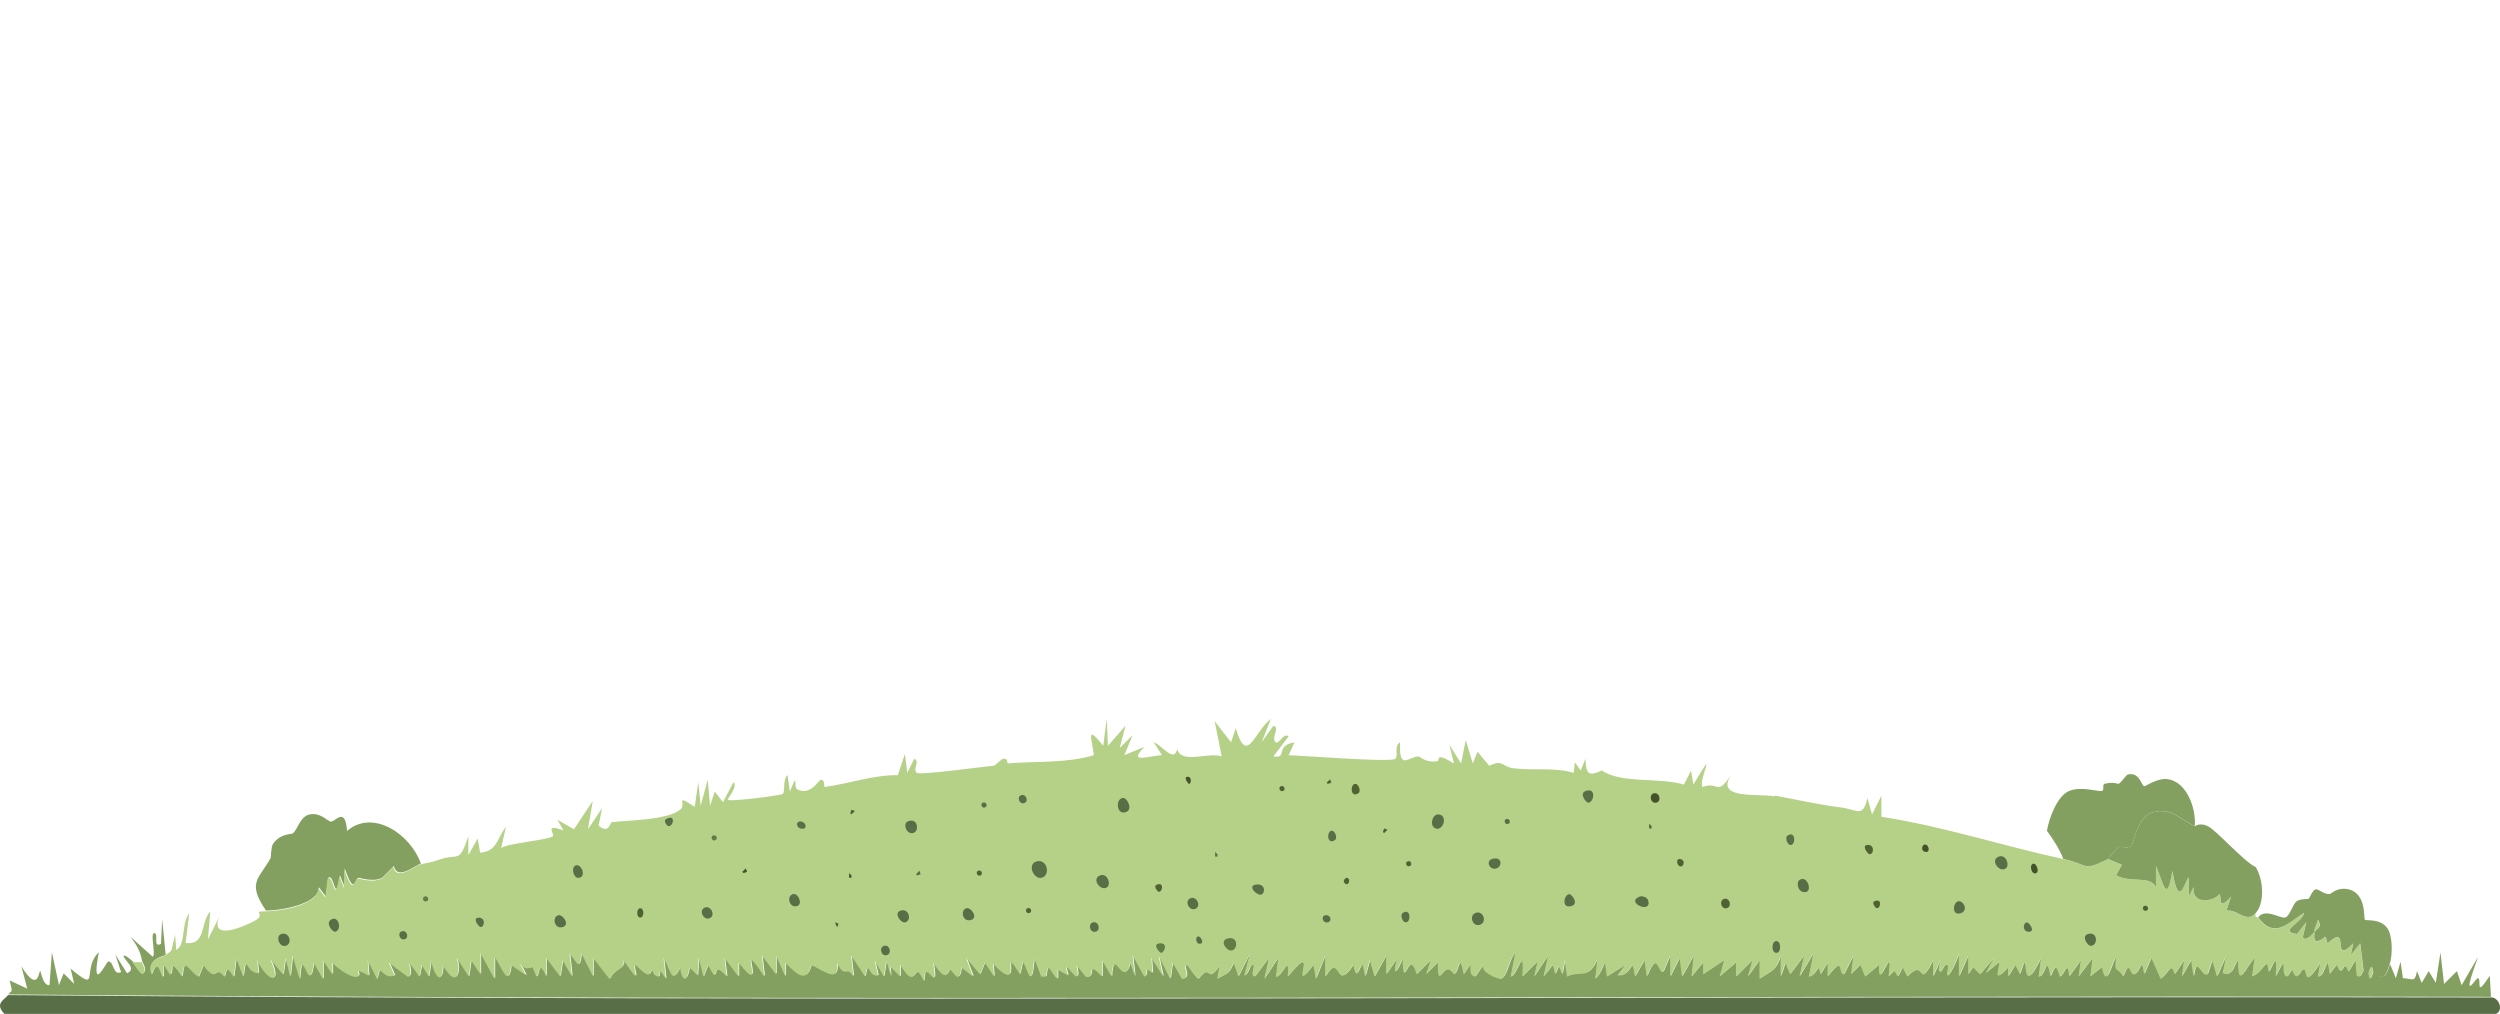 <?xml version="1.0" encoding="UTF-8"?>
<svg id="Layer_1" data-name="Layer 1" xmlns="http://www.w3.org/2000/svg" viewBox="0 0 389.36 157.9">
  <defs>
    <style>
      .cls-1 {
        fill: #516232;
      }

      .cls-2 {
        fill: #586e46;
      }

      .cls-3 {
        fill: #44522a;
      }

      .cls-4 {
        fill: #617c44;
      }

      .cls-5 {
        fill: #b4d187;
      }

      .cls-6 {
        fill: #84a061;
      }
    </style>
  </defs>
  <g id="Generative_Object" data-name="Generative Object">
    <path class="cls-6" d="M65.55,134.51c-.86.21-3.7,2.71-4.2.37l-1.83,1.83c-1.37.73-3.45-.01-3.65,0-.71.05-.55,3.07-2.19-1.46v2.92l-.73-1.83c-.81,4.92-.82-.44-1.83.37l-.37,2.92-1.1-1.46c.07,2.67-6.04,3.66-8.22,3.65-3.09-4.48-.98-5,.73-8.22.05-.1.04-1.73.37-2.19,1.2-1.67,2.8-1.4,3.11-1.64.68-.55,1.11-2.62,2.56-2.92,1.72-.36,2.68.98,3.29,1.1.7.14,2.28-2.49,2.56,1.46,4.06-3.48,9.94.55,11.51,5.12Z"/>
    <g>
      <path class="cls-6" d="M25.72,148.76c-.17.17-3.01.58-2.01,2.92,1.07-2.99,1.4.46,1.83.37-.34-3.71.8-.19,1.1-.37.54-.32-.46-3.04,1.83.37.26-3.33.87-1.02,2.56,0l.73-1.83c2.26,3.11,1.72-.2,3.29,1.83.44-1.9.63-1.06,1.46,0l.37-2.92,1.1,2.92c.53-4.25.14-.68,2.38-.55l-.18-2.01c1.42,3.1,4.01,4.17,2.01-.18l2.01,2.38.37-2.56.73,2.92.37-3.29,1.1,3.65c.37-6.25,1.47,3.31,2.19-2.56l1.46,2.56v-2.92l1.46,2.19v-1.83c.73.8,2.58,2.21,3.65,2.19,1.35-.03-1.05-1.86,2.01-.18l-.18-2.38,1.46,2.92.37-1.46c.86.64,1.13,1.29,2.38.91l-.91-2.01,2.92,2.19c1.39-.05-1.18-4.46,1.83,0l.37-1.83,1.1,1.83.37-2.56c.41,2.37,1.8,4.19,1.83.73,1.83,3.34,2.85,1.94,2.19-1.1l1.83,2.92.37-2.56,1.46,2.19v-3.29l2.19,4.02v-3.29c.56-.04,2.26,5.61,2.56,1.1l2.38,1.64-1.28-2.38c.95,1.97,2.06,1.02,2.19,1.1.22.12.59,1.49.73,1.46.25-.05.31-2.97,1.46,0v-2.92l2.19,2.92.37-2.56,1.46,2.56-.37-3.65c1.27,1.61,1.55,2.88,1.83,0l1.83,3.65v-2.92l2.56,3.29c.94-1.81,2.37-1.34,2.19-2.92,3.28,4.88,1.15.91,1.83.73.11-.03,1.18,1.26,1.83,1.46.69.21.52-.79.73-.73.24.06.02.94,1.1,1.1.11.02-.26-2,1.1.37l-.37-3.29c.99,1.39,1.23,4.6,2.56,1.46.33,2.34,1.14,2.34,1.46,0l1.28,1.28.18-2.74.73,2.92.73-1.83c2.02,4.04.13-1.42,2.92,1.83l-.37-2.92,2.19,2.92v-2.19c4.86,6.13-.81-5.16,4.02,2.19l-.37-3.29,2.19,2.92v-2.92l1.46,3.29v-2.19c1.64,1.78,3.33,3.31,4.02.37,1.93.85,4.39,3.03,4.02-.37,1.24,2.69,1.38.31,2.56,2.19l-.37-3.29,2.19,3.29c.54-3.11.37.08,2.01-.18l-.55-2.38,1.46,2.56.37-2.56.73,2.56-.18-1.64,1.64,1.64v-1.83c2.73,4.67,1.96-1.41,3.65,2.56.1-4.34,2.42,2.82,1.46-2.92,2.27,3.59,2.32,1.09,2.56,1.1.51.02,1.5,2.73,1.83-.37l1.83,1.46-1.1-2.92,2.19,2.56.73-1.83,1.46,2.19-.18-2.01c5.15,5.32.77-3.89,4.2,1.64l.37-1.83c.58-.35,1.41,5.48,1.83-.73l1.1,2.92h.73c.39-2.72.61-.65,1.83.37v-1.46l1.64.91c-1.36-4.11,2.46,3.34,1.28-1.64l1.46,1.83c1.83.47-.26-2.95,2.56,0v-2.56l1.46,2.56c.28-5.17,1.81,2.23,2.92-2.19l.73,2.19-.37-3.29,1.83,3.29c.88-.38-.42-1.91,1.28-.55l-.18-2.38,1.83,2.92-.73-3.29,1.83,3.65.37-2.56,1.46,2.56c1.57-.09,0-1.76.73-2.19.12-.07,1.31,2.03,1.83,2.19,2.07-2.68,1.3,1.19,3.29-2.19l-.37,2.19c1.71-.97,1.79-.64,2.56-2.56l.73,2.19,1.83-3.65-.91,3.47c.57.14.86-1.73,1.28-1.64.6.13-.54,1.54.37,1.83l2.19-2.92-.73,3.29,2.19-3.29-.37,2.92c.78.44,2.2-4.01,1.83,0,5.34-6.4-.2,3.68,4.02-1.83l.37,2.19,1.46-3.65v3.29c2.56-4.1,1.42,2.81,4.39-1.83.54,3.05.93-.11,1.46,0l.37,1.83.73-2.56.73,2.56,1.83-3.29v2.92l1.64-2.38c-.78,3.25.18,1.87.91-.18.08,5.94.9-1.92,2.19,2.56l2.19-2.19-.73,2.19,1.83-1.83c.03,3.76.42,1.37,1.46,1.1.55-.14.99.77,1.1.73.61-.21.8-3.75,1.46,0,2.12-3.24.1.16,1.83.37l1.46-2.19c-1.37,1.39,2.37,2.68,2.56,2.56,1.08-.7,1.15-3.16,2.19-4.02l-.73,3.65c.83.3,2.2-5.5,1.83,0l2.38-2.38-.55,2.38,2.19-3.29-.73,3.29,1.46-1.83.37,1.46.55-1.28.55,1.28.37-2.19.37,2.56c1.95-1.06,3.45.73,4.75-2.92l-.37,3.29c1.63-1.54,1.31-4.41,1.83-.37l2.92-1.83-1.28,1.64c2.43.33,2.11-3.65,2.74.18l1.46-2.56.37,2.56c1.74-4.35,1.73-.36,2.56-.73l1.1-2.56v3.29l1.46-2.92.37,2.92,1.83-3.29-.37,3.29,1.83-2.19v1.83l3.29-2.19-.73,2.56,2.56-2.19v2.19l2.56-2.56-.73,2.56,1.83-2.56v2.92c1.91-1.28,2.52-1.17,3.29-3.65v3.29l.73-2.19.73,1.83,2.19-2.92-.73,3.29,2.19-3.65-.73,3.65c1.37-.12,1.37-2.63,1.83-.37l1.1-1.83v2.19c2.78-3.59,1.5-.23,2.56-.37l1.46-2.92-.37,2.92,1.46-1.46.73,1.83,2.19-1.83c-.29,5.03,2.24-4.45,1.46,1.83l.91-.91.55.91.73-1.46.73,1.46c3.04-3.11,1.46,2.49,4.02-2.56v2.56l1.1-2.56c.09.47-.55,1.44,0,1.83.26.18.57-1.63,1.28-.91-.85,3.71,1.23-.48,1.64-2.01v3.65l1.46-3.29v2.92l.73-1.1,1.1,1.1,2.19-2.56-1.28,2.38,2.01-1.64c.43.11-1.39,3.98,1.46.73v1.46l1.1-1.83.73,1.46c1.72-5.82-.3,5.07,3.29-2.56l-.37,2.92c.93.33,1.19-3.91,1.83,0,.7-1.65.92-1.99,1.46,0,.49.2,1.24-3.02,1.46,0l1.83-2.56-.37,2.56,2.19-2.92-.37,2.92,1.83-1.46c.73,4.03,1.69-1.59,2.19-1.46-.34,2.71.24,1.26,1.1,2.92,1.15-3.04,1,.04,1.83-.37.87-.43.98-2.95,1.46,0l1.1-2.56,1.46,3.29c1.32-.96,1.56-2.7,2.19-.73l1.46-2.19-.37,2.56,1.46-2.56.37,2.56c.48-3.62,1.31.34,2.19-.37l.73-2.19.73,2.56,1.46-3.29-.55,2.74c1.62.74,1.63-1.27,2.38-2.01.03,4.64.89,1.49,2.56-.37l-.37,2.92c1.88-.72,2.33-3.49,2.56-.73.28.13,1.55-4.26,1.1.73,2.17-4.42.51.04,1.83,0l.73-1.1c.86,2.34,1.06.16,1.83,0,.57-.12-.11,3.44,2.56-1.1l-.37,2.19c1.11.49,1.38-4.52,1.83-.37l1.1-1.46c1.07,2.73.9-1.43,1.83,1.1l1.1-1.83.18,2.38c.77.73.68-.7,1.1-.55.33.13.44.32.73.37.1.01.08,1.83.73-.37.52.22.39,1.08,1.64.73.4-.19.75-1.36.91-1.83l.91,2.19.73-2.56.37,2.56c1.51.05,1.85.8,2.19-1.1l.73,1.83,1.1-1.83,1.1,1.83.73-4.75.55,4.93,2.01-2.01.73,2.19,2.56-4.39c-2.83,7.74-.3,3.12,0,3.29.62.34-.56,3.24,1.83-.37l.18,3.29c-128.84-.22-257.79.73-386.63-.37.47-.83.74.02.18-2.19l2.74,1.28-.91-3.47c2.64,4.27,2.69.76,2.92.73.13-.02.4,2.34,1.46,2.19l.37-5.12,1.1,5.12.73-1.83,1.64,1.64-.55-2.38c4.72,3.99,1.64.13,4.39-2.56-1.27,6.77,1.17,1.5,1.46,1.46.9-.12.72,2.28,2.01,1.64l-.91-2.74,1.83,2.92c1.64-.74-.43-1.91-.55-2.74.4-.1,1.13.64,1.46.91.23.19,1.32,2.07,1.64,1.83.67-.62-.15-1.63-.18-1.83-.31-1.64-.85-2.54-1.83-3.84l3.47,3.11c.54-.45-.57-4.1.37-3.65.5.24-.36,2.3.91,1.64l.18-3.84.55,5.48Z"/>
      <path class="cls-2" d="M387.86,155.34c1.3-.13,2.12,1.98.91,2.56H.69c-1.67-1.65.19-2.3.55-2.92,128.84,1.1,257.78.15,386.63.37Z"/>
      <path class="cls-5" d="M22.06,149.86c.04.2.85,1.21.18,1.83-.32.25-1.42-1.63-1.64-1.83h1.46Z"/>
      <g>
        <path class="cls-5" d="M276.4,123.91c3.44.62,6.72,1.4,10.23,1.83,2.63.32,3.52,1.72,4.2-1.46l.73,2.56,1.46-2.92v3.29c9.61,1.48,18.84,4.52,28.32,6.58,3.91.85,3,2.03,6.94,0l2.19.91-.91,1.64c2.34,1.25,5.25-.06,6.21,1.83v-3.29c1.18,2.75,1.68,6.1,2.56.73,1.02,6.67,2.07.97,2.56,1.1v2.92l.73-1.46c-.26,2.92,3.26,2.18,4.02,1.1.45.24-.36,2.87,1.83.37l-.73,2.19c1.85-.21,3.1,2.03,4.57.37-.22.7.32.67.37.73,2.49,3.35,4.56.97,7.13-.73-.05,1.44-4.14,2.93-1.1,3.29l1.46-1.83-.55,2.38c.52.69,1.59-.62,1.83-.91.01.4-.15,1.21.18,1.46,1.44.09,1.43-1.65,1.83.37,3.79-3.44.37,3.69,4.02,0l-.37,1.83,1.46-1.83.55,4.39c-.41-.16-.33,1.27-1.1.55l-.18-2.38-1.1,1.83c-.92-2.53-.76,1.64-1.83-1.1l-1.1,1.46c-.44-4.15-.72.85-1.83.37l.37-2.19c-2.67,4.54-1.99.98-2.56,1.1-.77.16-.97,2.34-1.83,0l-.73,1.1c-1.32.04.35-4.42-1.83,0,.45-4.99-.82-.6-1.1-.73-.23-2.76-.68.02-2.56.73l.37-2.92c-1.67,1.86-2.52,5.01-2.56.37-.75.74-.75,2.75-2.38,2.01l.55-2.74-1.46,3.29-.73-2.56-.73,2.19c-.88.7-1.72-3.25-2.19.37l-.37-2.56-1.46,2.56.37-2.56-1.46,2.19c-.63-1.97-.87-.23-2.19.73l-1.46-3.29-1.1,2.56c-.48-2.95-.59-.43-1.46,0s-.68-2.68-1.83.37c-.86-1.67-1.43-.21-1.1-2.92-.51-.13-1.46,5.49-2.19,1.46l-1.83,1.46.37-2.92-2.19,2.92.37-2.56-1.83,2.56c-.22-3.02-.97.2-1.46,0-.55-1.99-.76-1.65-1.46,0-.64-3.91-.89.33-1.83,0l.37-2.92c-3.59,7.63-1.57-3.26-3.29,2.56l-.73-1.46-1.1,1.83v-1.46c-2.86,3.25-1.03-.62-1.46-.73l-2.01,1.64,1.28-2.38-2.19,2.56-1.1-1.1-.73,1.1v-2.92l-1.46,3.29v-3.65c-.41,1.53-2.49,5.72-1.64,2.01-.71-.72-1.01,1.1-1.28.91-.55-.38.09-1.36,0-1.83l-1.1,2.56v-2.56c-2.56,5.05-.98-.55-4.02,2.56l-.73-1.46-.73,1.46-.55-.91-.91.91c.78-6.28-1.75,3.2-1.46-1.83l-2.19,1.83-.73-1.83-1.46,1.46.37-2.92-1.46,2.92c-1.06.14.22-3.22-2.56.37v-2.19l-1.1,1.83c-.46-2.26-.46.24-1.83.37l.73-3.65-2.19,3.65.73-3.29-2.19,2.92-.73-1.83-.73,2.19v-3.29c-.77,2.48-1.38,2.37-3.29,3.65v-2.92l-1.83,2.56.73-2.56-2.56,2.56v-2.19l-2.56,2.19.73-2.56-3.29,2.19v-1.83l-1.83,2.19.37-3.29-1.83,3.29-.37-2.92-1.46,2.92v-3.29l-1.1,2.56c-.83.37-.82-3.62-2.56.73l-.37-2.56-1.46,2.56c-.63-3.83-.31.14-2.74-.18l1.28-1.64-2.92,1.83c-.51-4.05-.19-1.17-1.83.37l.37-3.29c-1.3,3.66-2.8,1.86-4.75,2.92l-.37-2.56-.37,2.19-.55-1.28-.55,1.28-.37-1.46-1.46,1.83.73-3.29-2.19,3.29.55-2.38-2.38,2.38c.37-5.5-.99.3-1.83,0l.73-3.65c-1.05.86-1.12,3.32-2.19,4.02-.19.12-3.92-1.16-2.56-2.56l-1.46,2.19c-1.73-.21.3-3.6-1.83-.37-.66-3.75-.85-.21-1.46,0-.11.04-.55-.87-1.1-.73-1.04.27-1.44,2.66-1.46-1.1l-1.83,1.83.73-2.19-2.19,2.19c-1.3-4.48-2.11,3.38-2.19-2.56-.73,2.05-1.69,3.43-.91.18l-1.64,2.38v-2.92l-1.83,3.29-.73-2.56-.73,2.56-.37-1.83c-.53-.11-.92,3.05-1.46,0-2.97,4.64-1.83-2.27-4.39,1.83v-3.29l-1.46,3.65-.37-2.19c-4.22,5.5,1.32-4.57-4.02,1.83.37-4.01-1.04.44-1.83,0l.37-2.92-2.19,3.29.73-3.29-2.19,2.92c-.91-.29.24-1.7-.37-1.83-.42-.09-.71,1.78-1.28,1.64l.91-3.47-1.83,3.65-.73-2.19c-.77,1.92-.85,1.59-2.56,2.56l.37-2.19c-1.99,3.38-1.22-.49-3.29,2.19-.51-.16-1.7-2.27-1.83-2.19-.73.43.84,2.1-.73,2.19l-1.46-2.56-.37,2.56-1.83-3.65.73,3.29-1.83-2.92.18,2.38c-1.7-1.36-.4.17-1.28.55l-1.83-3.29.37,3.29-.73-2.19c-1.11,4.42-2.64-2.98-2.92,2.19l-1.46-2.56v2.56c-2.82-2.95-.73.47-2.56,0l-1.46-1.83c1.18,4.99-2.64-2.46-1.28,1.64l-1.64-.91v1.46c-1.22-1.01-1.44-3.08-1.83-.37h-.73l-1.1-2.92c-.42,6.22-1.25.38-1.83.73l-.37,1.83c-3.43-5.53.95,3.68-4.2-1.64l.18,2.01-1.46-2.19-.73,1.83-2.19-2.56,1.1,2.92-1.83-1.46c-.33,3.1-1.32.38-1.83.37-.24,0-.28,2.49-2.56-1.1.96,5.74-1.36-1.42-1.46,2.92-1.69-3.97-.92,2.11-3.65-2.56v1.83l-1.64-1.64.18,1.64-.73-2.56-.37,2.56-1.46-2.56.55,2.38c-1.64.26-1.47-2.93-2.01.18l-2.19-3.29.37,3.29c-1.17-1.89-1.32.5-2.56-2.19.37,3.39-2.09,1.21-4.02.37-.69,2.94-2.38,1.41-4.02-.37v2.19l-1.46-3.29v2.92l-2.19-2.92.37,3.29c-4.83-7.36.84,3.94-4.02-2.19v2.19l-2.19-2.92.37,2.92c-2.79-3.25-.9,2.21-2.92-1.83l-.73,1.83-.73-2.92-.18,2.74-1.28-1.28c-.33,2.34-1.14,2.34-1.46,0-1.33,3.13-1.57-.07-2.56-1.46l.37,3.29c-1.35-2.36-.99-.35-1.1-.37-1.08-.16-.86-1.03-1.1-1.1-.21-.06-.04.94-.73.73-.65-.2-1.71-1.49-1.83-1.46-.67.18,1.45,4.15-1.83-.73.18,1.58-1.25,1.12-2.19,2.92l-2.56-3.29v2.92l-1.83-3.65c-.28,2.88-.56,1.61-1.83,0l.37,3.65-1.46-2.56-.37,2.56-2.19-2.92v2.92c-1.15-2.97-1.21-.05-1.46,0-.15.03-.51-1.34-.73-1.46-.13-.07-1.24.87-2.19-1.1l1.28,2.38-2.38-1.64c-.3,4.51-2-1.14-2.56-1.1v3.29l-2.19-4.02v3.29l-1.46-2.19-.37,2.56-1.83-2.92c.66,3.04-.36,4.44-2.19,1.1-.02,3.46-1.42,1.64-1.83-.73l-.37,2.56-1.1-1.83-.37,1.83c-3-4.46-.44-.05-1.83,0l-2.92-2.19.91,2.01c-1.24.37-1.52-.27-2.38-.91l-.37,1.46-1.46-2.92.18,2.38c-3.06-1.68-.66.15-2.01.18-1.07.02-2.93-1.39-3.65-2.19v1.83l-1.46-2.19v2.92l-1.46-2.56c-.72,5.87-1.82-3.69-2.19,2.56l-1.1-3.65-.37,3.29-.73-2.92-.37,2.56-2.01-2.38c2,4.35-.59,3.29-2.01.18l.18,2.01c-2.23-.14-1.85-3.7-2.38.55l-1.1-2.92-.37,2.92c-.83-1.06-1.02-1.9-1.46,0-1.57-2.03-1.02,1.29-3.29-1.83l-.73,1.83c-1.68-1.02-2.29-3.33-2.56,0-2.28-3.4-1.29-.69-1.83-.37-.29.18-1.43-3.34-1.1.37-.43.09-.76-3.36-1.83-.37-1-2.34,1.84-2.75,2.01-2.92.22-.23.88-.51,1.1-.91l.55-2.38.18,2.38c1.56-.88.71-4.05,2.01-5.66l-.55,4.57c3.2.43,2.24-3.11,3.84-4.93l-.37,4.39,1.83-3.65c-1.72,3.91,3.55,1.79,5.48.73s-.64-1.47,1.64-1.46,8.3-.99,8.22-3.65l1.1,1.46.37-2.92c1-.8,1.01,4.56,1.83-.37l.73,1.83v-2.92c1.64,4.53,1.48,1.51,2.19,1.46.2-.01,2.29.73,3.65,0l1.83-1.83c.5,2.34,3.34-.16,4.2-.37,1.26-.31,1.46-.22,2.92-.73,3.07-1.08,3.11.73,4.57-3.65v2.92l1.46-2.56.37,2.19c2.64-.18,2.62-2.21,4.02-4.02l-.73,3.29c1.17-.78,7.47-1.25,8.04-1.83.36-.37-1.48-2.06,1.64-.91l-.91-1.64,2.56,1.46,2.92-4.39-.73,4.39,2.19-3.29-.55,2.74c1.61,1.37,1.85-.53,2.01-.55,2.41-.28,8.87-.31,10.78-2.01.89-.79-.95-2.48,2.19-.37l.55-3.84.37,3.65,1.1-4.02.37,4.02.73-2.19,1.28,1.64,1.64-3.11c.73.68-1,2.62-.91,2.74.25.36,8.23-.66,8.59-.91.37-.26-.03-2.32.73-2.92l.37,2.56c1.38-3.47.53-.67,1.1-.37,2.05,1.12,3.44-1.44,3.65-1.46.9-.1.38,1.14.73,1.1,3.71-.5,7.52-1.88,11.33-1.83l1.1-3.29.37,2.92,1.1-2.19c.95.54-.32,1.49.37,2.19.42.43,10.29-.97,12.06-1.1.09,0,1.15-1.07,1.46-1.1.81-.06.46.75.73.73,4.49-.36,9.16,0,13.34-1.28-.35-2.66-1.26-4.84,1.46-1.46l.55-4.2.18,4.2,2.74-3.11-.91,3.47,2.01-2.01-1.28,3.11,3.11-1.28c-2.58,2.65.51,1.44,2.74,1.28l-1.28-2.01c1.34.49,3.14,3.25,3.65,1.1.74,2.34,4.77.42,6.94,1.1l-1.1-5.48,2.56,3.29.73-2.19c1.75,6,2.91.45,5.48-1.46l-1.46,3.65,1.83-2.56c1.13.21-.43,1.89.37,2.56.47.39,1.27-1.59,2.01-.91l-2.38,3.11c2.33.38.18-1.67,3.29-2.19l-.91,2.01c1.68,0,16.07,1.17,16.63.55.52-.58-.28-1.98.73-2.56-.19,4.53,1.32,2.19,2.92,2.19.15,0,1.09,1.08,2.92.73.43-.08-.52-1.52,2.56.37l-.73-2.92,1.83,2.92.73-3.65,1.1,3.65.73-1.83,1.83,2.19c2.09-1.05,2.02.14,3.65.37,3.07.43,6.45-.19,9.5.73l.18-1.64.91,1.28.73-1.83c.14,2.11.25,2.9,2.56,1.83,3.15,2.1,8.86,1,12.79,2.19l1.1-2.19.37,2.19c4.15-7.01.56-.32,1.46.37,2.56-.98,2.04,1.6,4.39-1.83-2.47,3.82,4.15,2.81,6.76,3.29Z"/>
        <g>
          <path class="cls-2" d="M161.48,134.15c1.7-.39,2.14,2.26.73,2.56-1.27.27-2.29-2.2-.73-2.56Z"/>
          <path class="cls-2" d="M175,124.28c.51.02,1.52,1.75.37,2.19-1.54.59-1.71-2.26-.37-2.19Z"/>
          <path class="cls-2" d="M223.97,126.84c1.59.01.86,2.61-.37,2.19-1.01-.34-.57-2.2.37-2.19Z"/>
          <path class="cls-2" d="M171.34,136.34c1.13-.42,1.73,1.34,1.1,1.83-.98.75-2.55-1.29-1.1-1.83Z"/>
          <path class="cls-2" d="M311.3,133.41c1.13-.42,1.73,1.34,1.1,1.83-.98.75-2.55-1.29-1.1-1.83Z"/>
          <path class="cls-2" d="M229.81,142.18c1.18-.44,1.83,1.41.73,1.83-1.18.44-1.83-1.41-.73-1.83Z"/>
          <path class="cls-4" d="M191.08,146.2c1.76-.58,1.8,1.67.73,1.83-.8.11-1.86-1.45-.73-1.83Z"/>
          <path class="cls-2" d="M141.38,127.93c1.61-.71,1.89,1.7.73,1.83-1.01.11-1.5-1.49-.73-1.83Z"/>
          <path class="cls-2" d="M280.24,137.07c1.17-.86,2.01,1.58,1.1,1.83-1.25.34-1.68-1.4-1.1-1.83Z"/>
          <path class="cls-2" d="M43.81,145.47c1.29-.41,1.76,1.49.73,1.83s-1.7-1.52-.73-1.83Z"/>
          <path class="cls-2" d="M150.51,141.45c.68-.21,1.91,1.46.73,1.83-1.3.41-1.75-1.51-.73-1.83Z"/>
          <path class="cls-2" d="M86.93,142.55c.68-.21,1.91,1.46.73,1.83-1.3.41-1.75-1.51-.73-1.83Z"/>
          <path class="cls-2" d="M140.28,141.82c1.3-.41,1.75,1.51.73,1.83-.68.21-1.91-1.46-.73-1.83Z"/>
          <path class="cls-2" d="M255.39,139.63c.4-.16,1.15.15,1.28.55.76,2.29-3.68.38-1.28-.55Z"/>
          <path class="cls-2" d="M123.47,139.26c.84-.26,1.58,1.52.73,1.83-1.24.45-1.78-1.5-.73-1.83Z"/>
          <path class="cls-2" d="M325.19,145.47c1.54-.5,1.62,1.89.37,1.83-.38-.02-1.48-1.46-.37-1.83Z"/>
          <path class="cls-2" d="M305.09,140.36c.74-.01,1.45,1.41.37,1.83-1.59.62-1.33-1.81-.37-1.83Z"/>
          <path class="cls-2" d="M244.43,139.26c.34,0,1.5,1.46.37,1.83-1.69.55-1.24-1.83-.37-1.83Z"/>
          <path class="cls-2" d="M51.48,143.28c1.24-.92,1.85,1.6.73,1.83-.42.08-1.5-1.26-.73-1.83Z"/>
          <path class="cls-2" d="M232.37,133.78c1.59-.47,1.64,1.12.73,1.46-1.08.4-1.77-1.15-.73-1.46Z"/>
          <path class="cls-2" d="M246.99,123.18c1.69-.55,1.24,1.83.37,1.83-.34,0-1.5-1.46-.37-1.83Z"/>
          <path class="cls-2" d="M89.49,134.88c.87-.69,1.98,1.53.73,1.83-.84.2-1.27-1.39-.73-1.83Z"/>
          <path class="cls-2" d="M195.46,137.8c1.45-.33,1.7,1,1.1,1.46s-2.31-1.19-1.1-1.46Z"/>
          <path class="cls-2" d="M185.23,139.99c.92-.66,1.88.89,1.1,1.46-.92.66-1.88-.89-1.1-1.46Z"/>
          <path class="cls-2" d="M109.59,141.45c.92-.66,1.88.89,1.1,1.46-.92.66-1.88-.89-1.1-1.46Z"/>
          <path class="cls-2" d="M170.25,143.65c.9-.2,1.22,1.27.37,1.46-.9.2-1.22-1.27-.37-1.46Z"/>
          <path class="cls-2" d="M276.59,146.57c.87-.11.87,1.94,0,1.83-.71-.09-.71-1.73,0-1.83Z"/>
          <path class="cls-1" d="M268.55,139.99c.9-.2,1.22,1.27.37,1.46-.9.2-1.22-1.27-.37-1.46Z"/>
          <path class="cls-2" d="M137.72,147.3c.9-.2,1.22,1.27.37,1.46-.9.2-1.22-1.27-.37-1.46Z"/>
          <path class="cls-3" d="M257.59,123.55c.9-.2,1.22,1.27.37,1.46-.9.2-1.22-1.27-.37-1.46Z"/>
          <path class="cls-2" d="M278.41,130.13c1.32-.85,1.29,1.64.37,1.46-.41-.08-.85-1.15-.37-1.46Z"/>
          <path class="cls-4" d="M180.48,146.94c1.49-.25.93,1.35.37,1.46-.19.04-1.41-1.29-.37-1.46Z"/>
          <path class="cls-2" d="M207.52,129.39c.41.08.85,1.15.37,1.46-1.32.85-1.29-1.64-.37-1.46Z"/>
          <path class="cls-1" d="M211.18,122.09c.41.08.85,1.15.37,1.46-1.32.85-1.29-1.64-.37-1.46Z"/>
          <path class="cls-2" d="M218.48,142.18c1.32-.85,1.29,1.64.37,1.46-.41-.08-.85-1.15-.37-1.46Z"/>
          <path class="cls-1" d="M290.84,131.59c1.11-.09,1.05,1.39.37,1.46-.27.03-1.37-1.38-.37-1.46Z"/>
          <path class="cls-2" d="M315.69,143.65c.27-.03,1.37,1.38.37,1.46-1.11.09-1.05-1.39-.37-1.46Z"/>
          <path class="cls-2" d="M74.5,142.92c1.11-.09,1.05,1.39.37,1.46-.27.03-1.37-1.38-.37-1.46Z"/>
          <path class="cls-2" d="M62.44,145.11c.82-.45,1.3.78.73,1.1-.82.45-1.3-.78-.73-1.1Z"/>
          <path class="cls-3" d="M316.78,134.51c.35.02.88,1.18.37,1.46-.79.44-1.22-1.5-.37-1.46Z"/>
          <path class="cls-2" d="M124.57,127.93c.51-.07,1.23.58.73,1.1-1.15.3-1.56-.98-.73-1.1Z"/>
          <path class="cls-2" d="M158.92,123.91c.82-.45,1.3.78.73,1.1-.82.45-1.3-.78-.73-1.1Z"/>
          <path class="cls-1" d="M99.72,141.45c.63,0,.63,1.46,0,1.46s-.63-1.46,0-1.46Z"/>
          <path class="cls-2" d="M103.74,127.57c1.55-.87,1.15,1.16.37,1.1-.21-.02-.87-.81-.37-1.1Z"/>
          <path class="cls-2" d="M206.42,142.55c.86-.14,1.08.98.37,1.1-.86.14-1.08-.98-.37-1.1Z"/>
          <path class="cls-1" d="M180.11,137.8c1.21-.53.99,1.08.37,1.1-.19,0-.89-.87-.37-1.1Z"/>
          <path class="cls-1" d="M291.94,140.36c1.21-.53.99,1.08.37,1.1-.19,0-.89-.87-.37-1.1Z"/>
          <path class="cls-1" d="M261.6,133.78c.81.04.71.91.37,1.1-.71.37-1.12-1.14-.37-1.1Z"/>
          <path class="cls-3" d="M299.61,131.59c.71-.37,1.12,1.14.37,1.1-.81-.04-.71-.91-.37-1.1Z"/>
          <path class="cls-2" d="M186.69,145.84c.23.02.87.87.37,1.1-.78.35-1.06-1.16-.37-1.1Z"/>
          <path class="cls-1" d="M209.71,136.7c.86.11.23,1.64-.37.73-.24-.37.32-.74.37-.73Z"/>
          <path class="cls-3" d="M184.86,120.99c.74-.15.72.93.37,1.1-.14.07-.92-.99-.37-1.1Z"/>
          <path class="cls-1" d="M160.01,141.45c.55-.2.8.54.37.73-.54.24-.81-.57-.37-.73Z"/>
          <path class="cls-1" d="M333.96,141.09c.55-.2.8.54.37.73-.54.24-.81-.57-.37-.73Z"/>
          <path class="cls-4" d="M66.1,139.63c.55-.2.8.54.37.73-.54.24-.81-.57-.37-.73Z"/>
          <path class="cls-1" d="M152.34,135.61c.55-.2.8.54.37.73-.54.24-.81-.57-.37-.73Z"/>
          <path class="cls-1" d="M199.48,122.45c.55-.2.8.54.37.73-.54.24-.81-.57-.37-.73Z"/>
          <path class="cls-1" d="M219.21,134.15c.55-.2.8.54.37.73-.54.24-.81-.57-.37-.73Z"/>
          <path class="cls-4" d="M111.05,130.13c.55-.2.8.54.37.73-.54.24-.81-.57-.37-.73Z"/>
          <path class="cls-2" d="M234.56,127.57c.55-.2.8.54.37.73-.54.24-.81-.57-.37-.73Z"/>
          <path class="cls-2" d="M153.07,125.01c.55-.2.8.54.37.73-.54.24-.81-.57-.37-.73Z"/>
          <polygon class="cls-1" points="130.05 143.65 130.6 143.83 130.41 144.38 130.23 144.19 130.05 143.65"/>
          <polygon class="cls-1" points="132.61 126.11 133.16 126.29 132.61 126.84 132.42 126.65 132.61 126.11"/>
          <polygon class="cls-3" points="132.24 135.97 132.61 136.34 132.61 136.7 132.24 136.7 132.24 135.97"/>
          <polygon class="cls-2" points="143.2 135.61 143.39 136.16 142.84 136.34 142.66 136.16 143.2 135.61"/>
          <polygon class="cls-2" points="189.25 132.68 189.61 133.05 189.61 133.41 189.25 133.41 189.25 132.68"/>
          <polygon class="cls-1" points="207.16 121.36 207.34 121.9 206.79 122.09 206.61 121.9 207.16 121.36"/>
          <polygon class="cls-1" points="215.56 129.03 216.11 129.21 215.56 129.76 215.38 129.58 215.56 129.03"/>
          <polygon class="cls-1" points="256.85 128.3 257.22 128.66 257.22 129.03 256.85 129.03 256.85 128.3"/>
          <polygon class="cls-3" points="116.16 135.24 116.35 135.79 115.8 135.97 115.61 135.79 116.16 135.24"/>
        </g>
      </g>
    </g>
    <g>
      <g>
        <path class="cls-6" d="M341.82,128.66c.09.04.73-.61,2.01,0,1.4.67,5.54,5.44,7.49,6.4,1.15,1.81,1.47,5.46,0,7.13s-2.72-.58-4.57-.37l.73-2.19c-2.19,2.5-1.38-.12-1.83-.37-.76,1.08-4.28,1.83-4.02-1.1l-.73,1.46v-2.92c-.49-.12-1.53,5.57-2.56-1.1-.88,5.37-1.38,2.02-2.56-.73v3.29c-.96-1.88-3.87-.57-6.21-1.83l.91-1.64-2.19-.91c.11-.06,1.05-1.42,1.64-1.83.28-.2,1.45.25,2.01-.18.38-.3.85-4.67,3.47-5.3,2.82-.67,4.07,1.12,6.4,2.19Z"/>
        <path class="cls-6" d="M341.82,128.66c-2.33-1.08-3.58-2.86-6.4-2.19-2.62.62-3.09,5-3.47,5.3-.56.44-1.73-.01-2.01.18-.59.41-1.54,1.77-1.64,1.83-3.94,2.03-3.03.85-6.94,0-.62-1.55-1.58-3.05-2.56-4.39.3-1.88,1.58-5.44,3.47-6.21s4.6.17,5.12,0c.37-.12,0-1,.37-1.1,1.39-.38,2.09.04,2.19,0,.36-.13,1.18-1.4,1.46-1.46,1.86-.41,2.05,1.74,2.56,1.83.19.03,2.05-1.32,3.65-1.1,2.99.42,4.45,4.65,4.2,7.31Z"/>
      </g>
      <path class="cls-6" d="M372.15,150.22c-.16.47-.51,1.64-.91,1.83-1.25.35-1.12-.51-1.64-.73-.09-.04-.1-1.79-.73.37-.29-.04-.4-.24-.73-.37l-.55-4.39-1.46,1.83.37-1.83c-3.65,3.69-.23-3.44-4.02,0-.4-2.01-.39-.28-1.83-.37-.34-.26-.17-1.06-.18-1.46.44-.54,1.24-.62.55-1.83-.13.61-.56,1.25-.55,1.83-.23.29-1.3,1.6-1.83.91l.55-2.38-1.46,1.83c-3.05-.35,1.05-1.85,1.1-3.29-2.57,1.7-4.64,4.08-7.13.73,1-1.54,3.44.19,4.2,0,.72-.18,1.15-2.08,1.83-2.56.54-.38,1.67-.28,1.83-.37.12-.07.62-1.37,1.1-1.46s1.23.81,2.19.73c.21-.02,1.15-1.14,2.92-.73,2.86.66,2.31,4.57,2.56,4.75.22.16,2.38-.23,3.47,1.28.88,1.22.84,4.27.37,5.66Z"/>
      <path class="cls-5" d="M369.59,151.32c-.65,2.2-.63.38-.73.37.63-2.16.64-.4.73-.37Z"/>
      <path class="cls-5" d="M360.45,145.11c-.02-.57.42-1.22.55-1.83.69,1.2-.11,1.28-.55,1.83Z"/>
    </g>
  </g>
</svg>